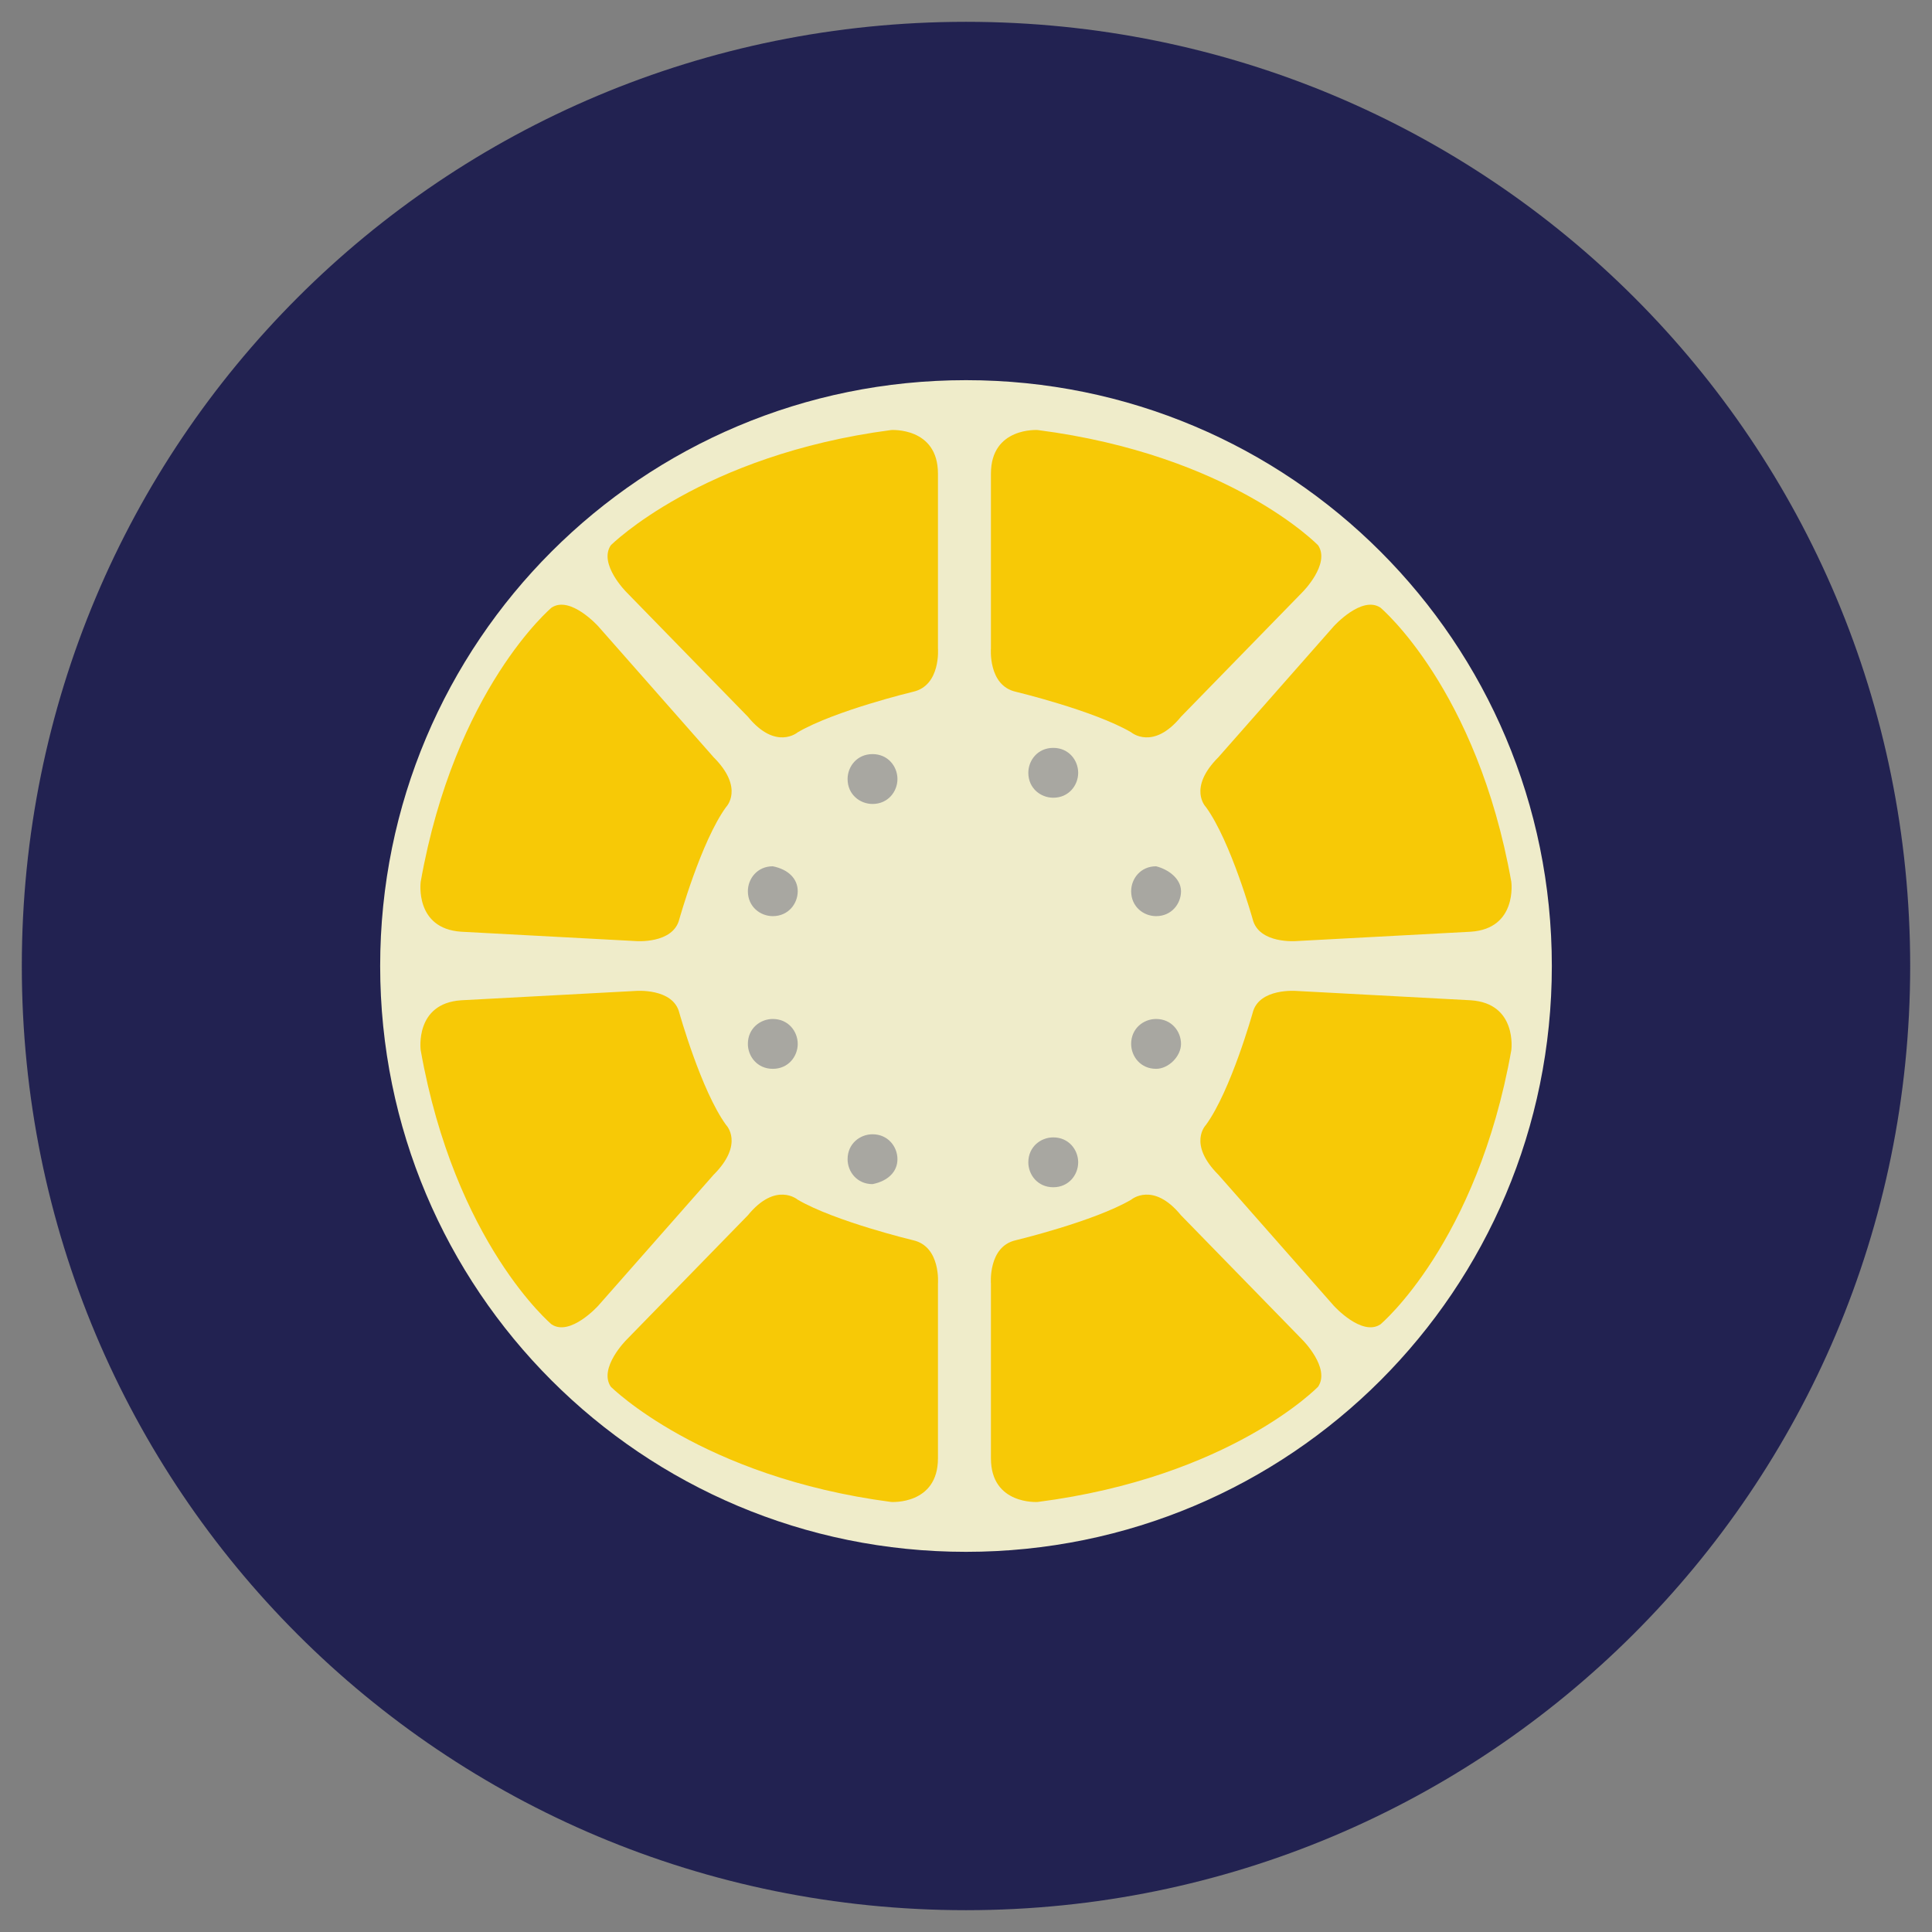 <?xml version="1.0" encoding="utf-8"?>
<!-- Generator: Adobe Illustrator 22.0.1, SVG Export Plug-In . SVG Version: 6.00 Build 0)  -->
<svg version="1.1" id="Layer_1" xmlns="http://www.w3.org/2000/svg" xmlns:xlink="http://www.w3.org/1999/xlink" x="0px" y="0px"
	 viewBox="0 0 62 62" enable-background="new 0 0 62 62" xml:space="preserve">
<rect x="0" y="0" width="62" height="62" fill="#808080" stroke="none"/>
<g>
	<path fill="#222251" d="M61.3,31c0,16.8-13.6,30.3-30.3,30.3C14.2,61.3,0.7,47.8,0.7,31C0.7,14.2,14.2,0.7,31,0.7
		C47.8,0.7,61.3,14.2,61.3,31z"/>
	<path fill="#EFECCA" d="M49.8,31c0,10.4-8.4,18.8-18.8,18.8c-10.4,0-18.8-8.4-18.8-18.8c0-10.4,8.4-18.8,18.8-18.8
		C41.4,12.2,49.8,20.6,49.8,31z"/>
	<g>
		<g>
			<path fill="#F7C906" d="M33.3,13.8c0,0-1.5-0.1-1.5,1.4v5.6c0,0-0.1,1.2,0.8,1.4c0,0,2.5,0.6,3.7,1.3c0,0,0.7,0.6,1.6-0.5l3.9-4
				c0,0,0.9-0.9,0.5-1.5C42.3,17.5,39.5,14.6,33.3,13.8z"/>
			<path fill="#F7C906" d="M28.6,13.8c0,0,1.5-0.1,1.5,1.4v5.6c0,0,0.1,1.2-0.8,1.4c0,0-2.5,0.6-3.7,1.3c0,0-0.7,0.6-1.6-0.5l-3.9-4
				c0,0-0.9-0.9-0.5-1.5C19.6,17.5,22.5,14.6,28.6,13.8z"/>
			<path fill="#F7C906" d="M48.5,28.3c0,0,0.2,1.5-1.3,1.6l-5.6,0.3c0,0-1.2,0.1-1.4-0.7c0,0-0.7-2.5-1.5-3.6c0,0-0.6-0.6,0.4-1.6
				l3.7-4.2c0,0,0.9-1,1.5-0.6C44.3,19.5,47.4,22.1,48.5,28.3z"/>
			<path fill="#F7C906" d="M13.5,28.3c0,0-0.2,1.5,1.3,1.6l5.6,0.3c0,0,1.2,0.1,1.4-0.7c0,0,0.7-2.5,1.5-3.6c0,0,0.6-0.6-0.4-1.6
				l-3.7-4.2c0,0-0.9-1-1.5-0.6C17.7,19.5,14.6,22.1,13.5,28.3z"/>
		</g>
		<g>
			<path fill="#F7C906" d="M33.3,48.2c0,0-1.5,0.1-1.5-1.4v-5.6c0,0-0.1-1.2,0.8-1.4c0,0,2.5-0.6,3.7-1.3c0,0,0.7-0.6,1.6,0.5l3.9,4
				c0,0,0.9,0.9,0.5,1.5C42.3,44.5,39.5,47.4,33.3,48.2z"/>
			<path fill="#F7C906" d="M28.6,48.2c0,0,1.5,0.1,1.5-1.4v-5.6c0,0,0.1-1.2-0.8-1.4c0,0-2.5-0.6-3.7-1.3c0,0-0.7-0.6-1.6,0.5
				l-3.9,4c0,0-0.9,0.9-0.5,1.5C19.6,44.5,22.5,47.4,28.6,48.2z"/>
			<path fill="#F7C906" d="M48.5,33.7c0,0,0.2-1.5-1.3-1.6l-5.6-0.3c0,0-1.2-0.1-1.4,0.7c0,0-0.7,2.5-1.5,3.6c0,0-0.6,0.6,0.4,1.6
				l3.7,4.2c0,0,0.9,1,1.5,0.6C44.3,42.5,47.4,39.9,48.5,33.7z"/>
			<path fill="#F7C906" d="M13.5,33.7c0,0-0.2-1.5,1.3-1.6l5.6-0.3c0,0,1.2-0.1,1.4,0.7c0,0,0.7,2.5,1.5,3.6c0,0,0.6,0.6-0.4,1.6
				l-3.7,4.2c0,0-0.9,1-1.5,0.6C17.7,42.5,14.6,39.9,13.5,33.7z"/>
		</g>
	</g>
	<path fill="#A8A7A1" d="M25.6,28.6c0,0.4-0.3,0.8-0.8,0.8c-0.4,0-0.8-0.3-0.8-0.8c0-0.4,0.3-0.8,0.8-0.8
		C25.3,27.9,25.6,28.2,25.6,28.6z"/>
	<path fill="#A8A7A1" d="M28.8,25c0,0.4-0.3,0.8-0.8,0.8c-0.4,0-0.8-0.3-0.8-0.8c0-0.4,0.3-0.8,0.8-0.8C28.5,24.2,28.8,24.6,28.8,25
		z"/>
	<path fill="#A8A7A1" d="M34.6,24.8c0,0.4-0.3,0.8-0.8,0.8c-0.4,0-0.8-0.3-0.8-0.8c0-0.4,0.3-0.8,0.8-0.8
		C34.3,24,34.6,24.4,34.6,24.8z"/>
	<path fill="#A8A7A1" d="M37.9,28.6c0,0.4-0.3,0.8-0.8,0.8c-0.4,0-0.8-0.3-0.8-0.8c0-0.4,0.3-0.8,0.8-0.8
		C37.5,27.9,37.9,28.2,37.9,28.6z"/>
	<path fill="#A8A7A1" d="M25.6,33.5c0-0.4-0.3-0.8-0.8-0.8c-0.4,0-0.8,0.3-0.8,0.8c0,0.4,0.3,0.8,0.8,0.8
		C25.3,34.3,25.6,33.9,25.6,33.5z"/>
	<path fill="#A8A7A1" d="M28.8,37.2c0-0.4-0.3-0.8-0.8-0.8c-0.4,0-0.8,0.3-0.8,0.8c0,0.4,0.3,0.8,0.8,0.8
		C28.5,37.9,28.8,37.6,28.8,37.2z"/>
	<path fill="#A8A7A1" d="M34.6,37.3c0-0.4-0.3-0.8-0.8-0.8c-0.4,0-0.8,0.3-0.8,0.8c0,0.4,0.3,0.8,0.8,0.8
		C34.3,38.1,34.6,37.7,34.6,37.3z"/>
	<path fill="#A8A7A1" d="M37.9,33.5c0-0.4-0.3-0.8-0.8-0.8c-0.4,0-0.8,0.3-0.8,0.8c0,0.4,0.3,0.8,0.8,0.8
		C37.5,34.3,37.9,33.9,37.9,33.5z"/>
</g>
</svg>
